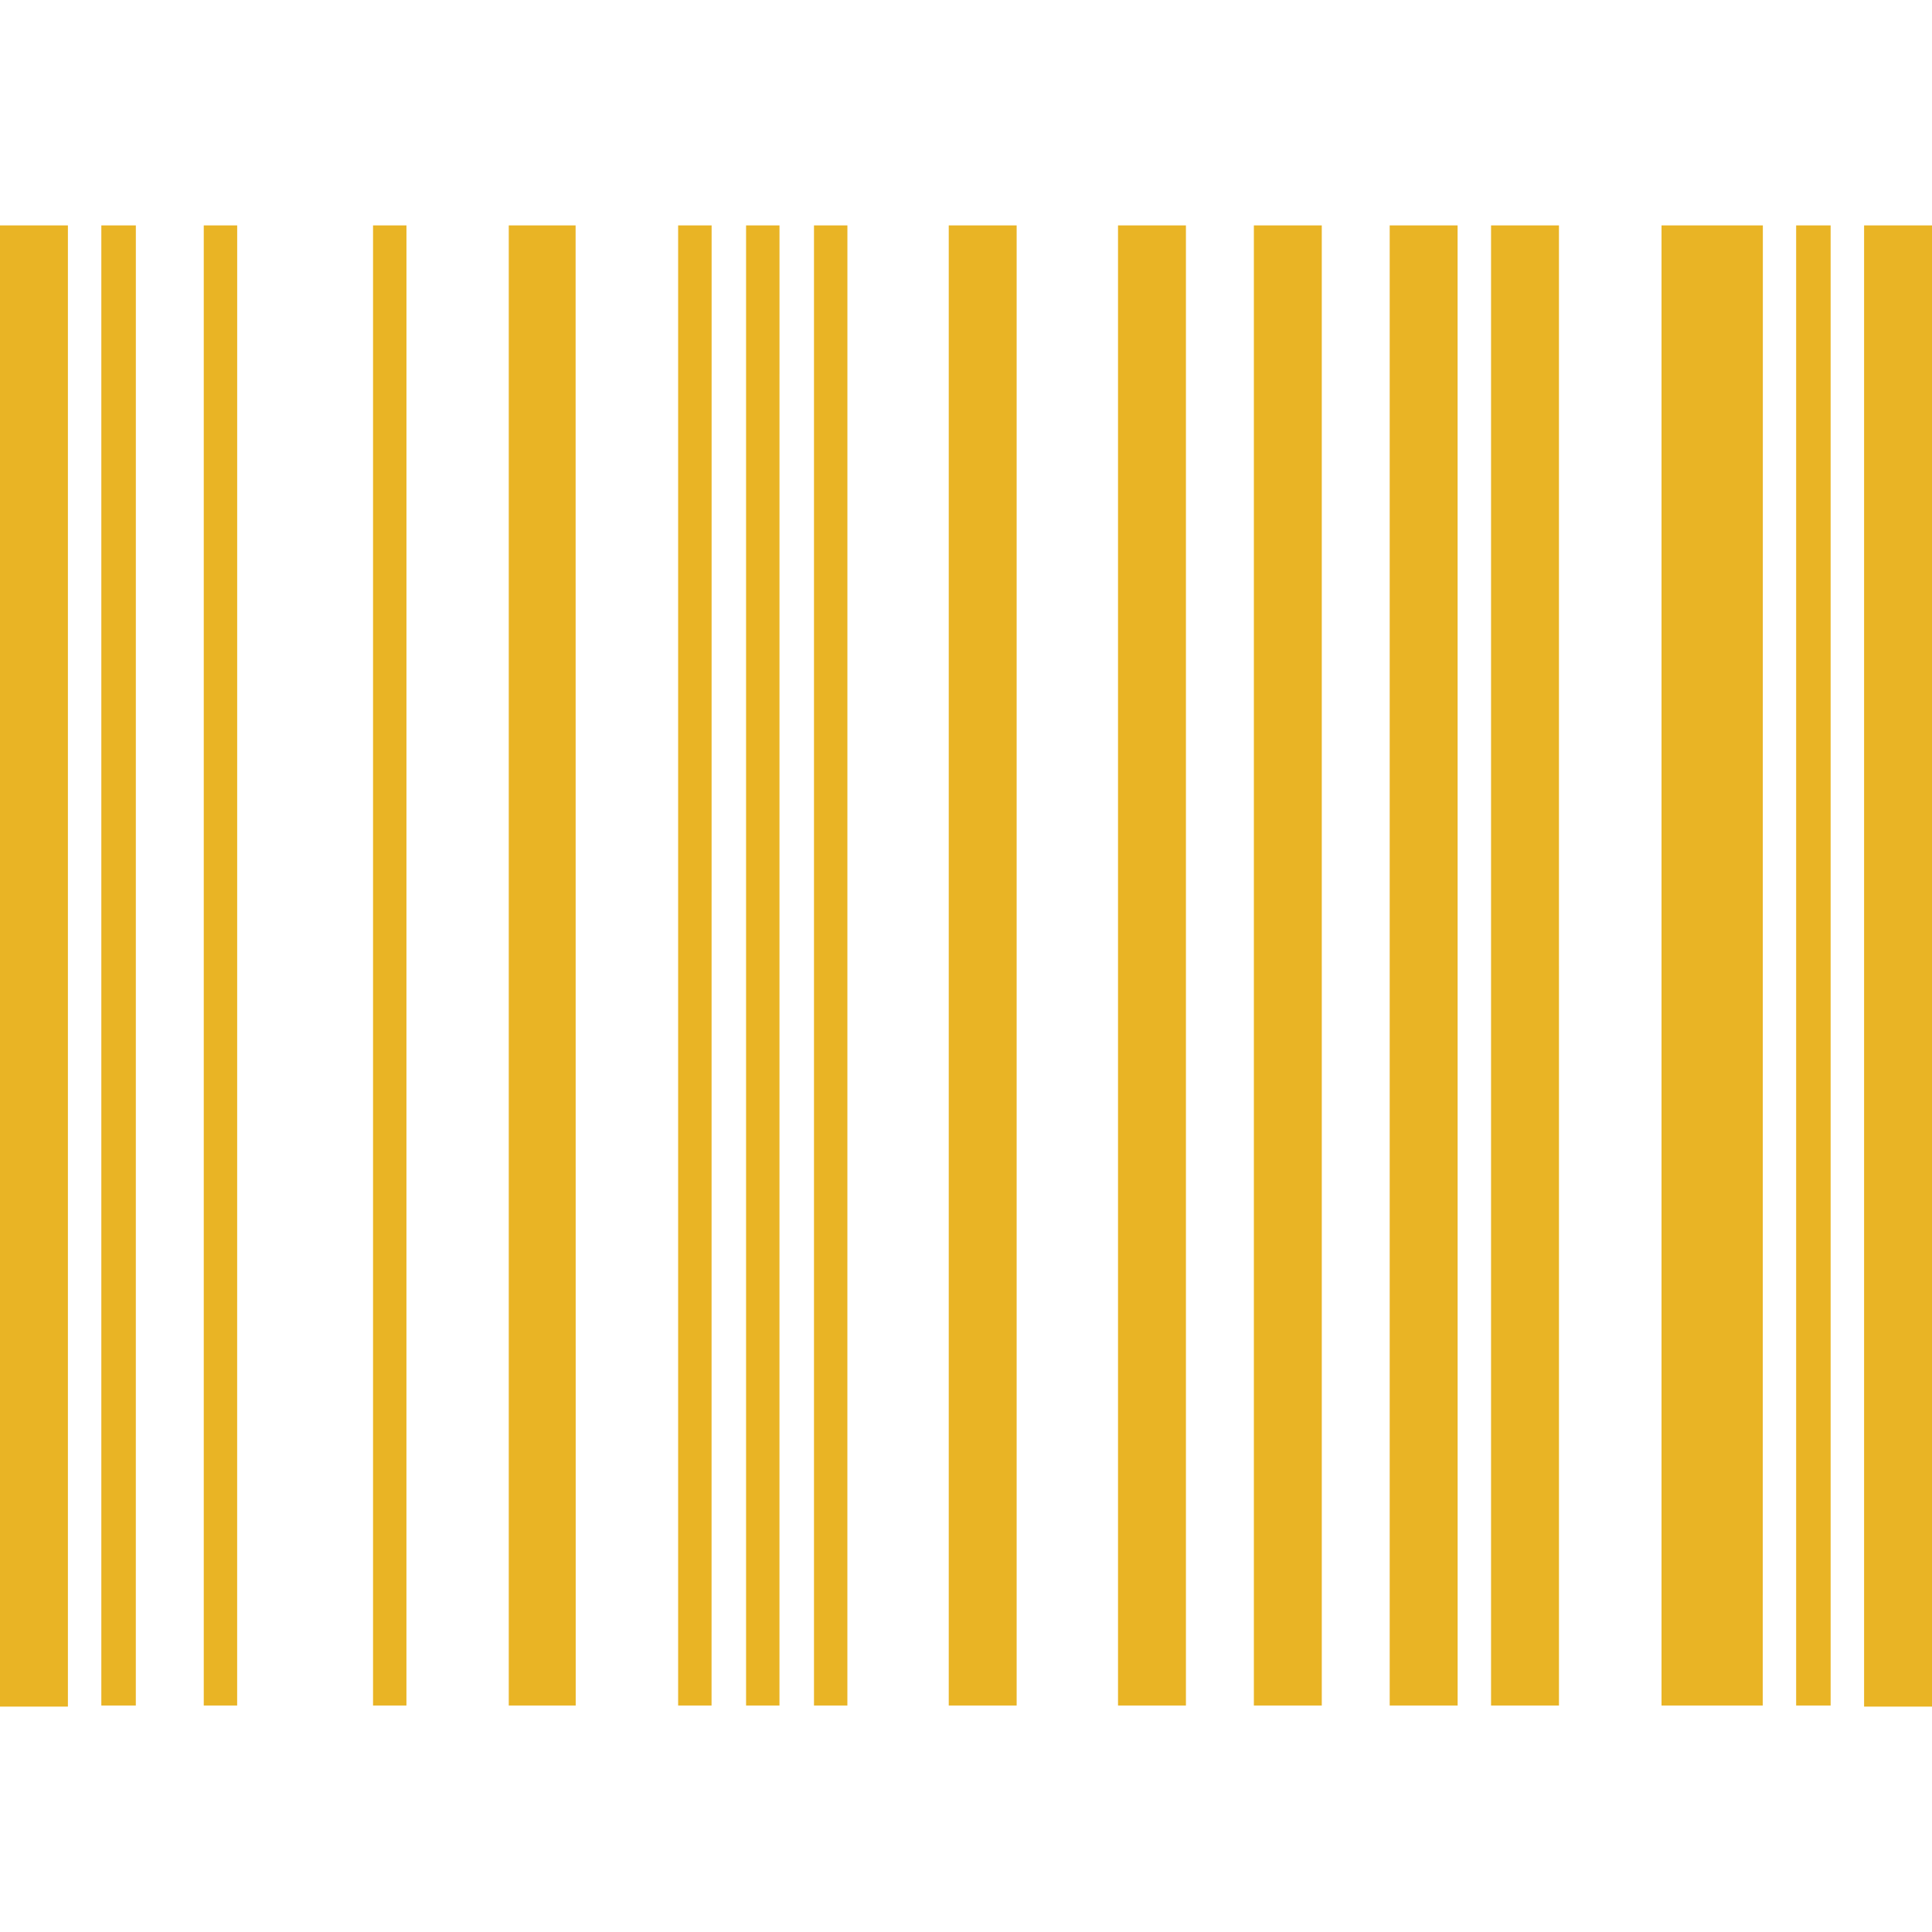 <svg xmlns="http://www.w3.org/2000/svg" width="60" height="60" viewBox="0 0 60 60">
  <g id="Icone-boleto-60x60px" transform="translate(-891 -679)">
    <rect id="Retângulo" width="60" height="60" transform="translate(891 679)" fill="none"/>
    <path id="Boleto" d="M2.109,46H0V0H2.109Zm2.109-.033H3.147V0H4.219Zm3.147,0H6.328V0H7.366Zm5.257,0H11.585V0h1.038Zm5.257,0H15.8V0h2.076Zm4.219,0H21.06V0H22.1Zm2.109,0H23.17V0h1.038Zm2.109,0H25.279V0h1.038Zm5.257,0H29.464V0h2.109Zm5.257,0H34.721V0H36.83Zm4.219,0H38.94V0h2.109Zm4.219,0H43.158V0h2.109Zm3.147,0H46.306V0h2.109Zm6.328,0H51.6V0h3.147Zm2.109,0H55.781V0h1.071ZM60,46H57.891V0H60Z" transform="translate(891 686)" fill="#e9b425"/>
  </g>
</svg>
